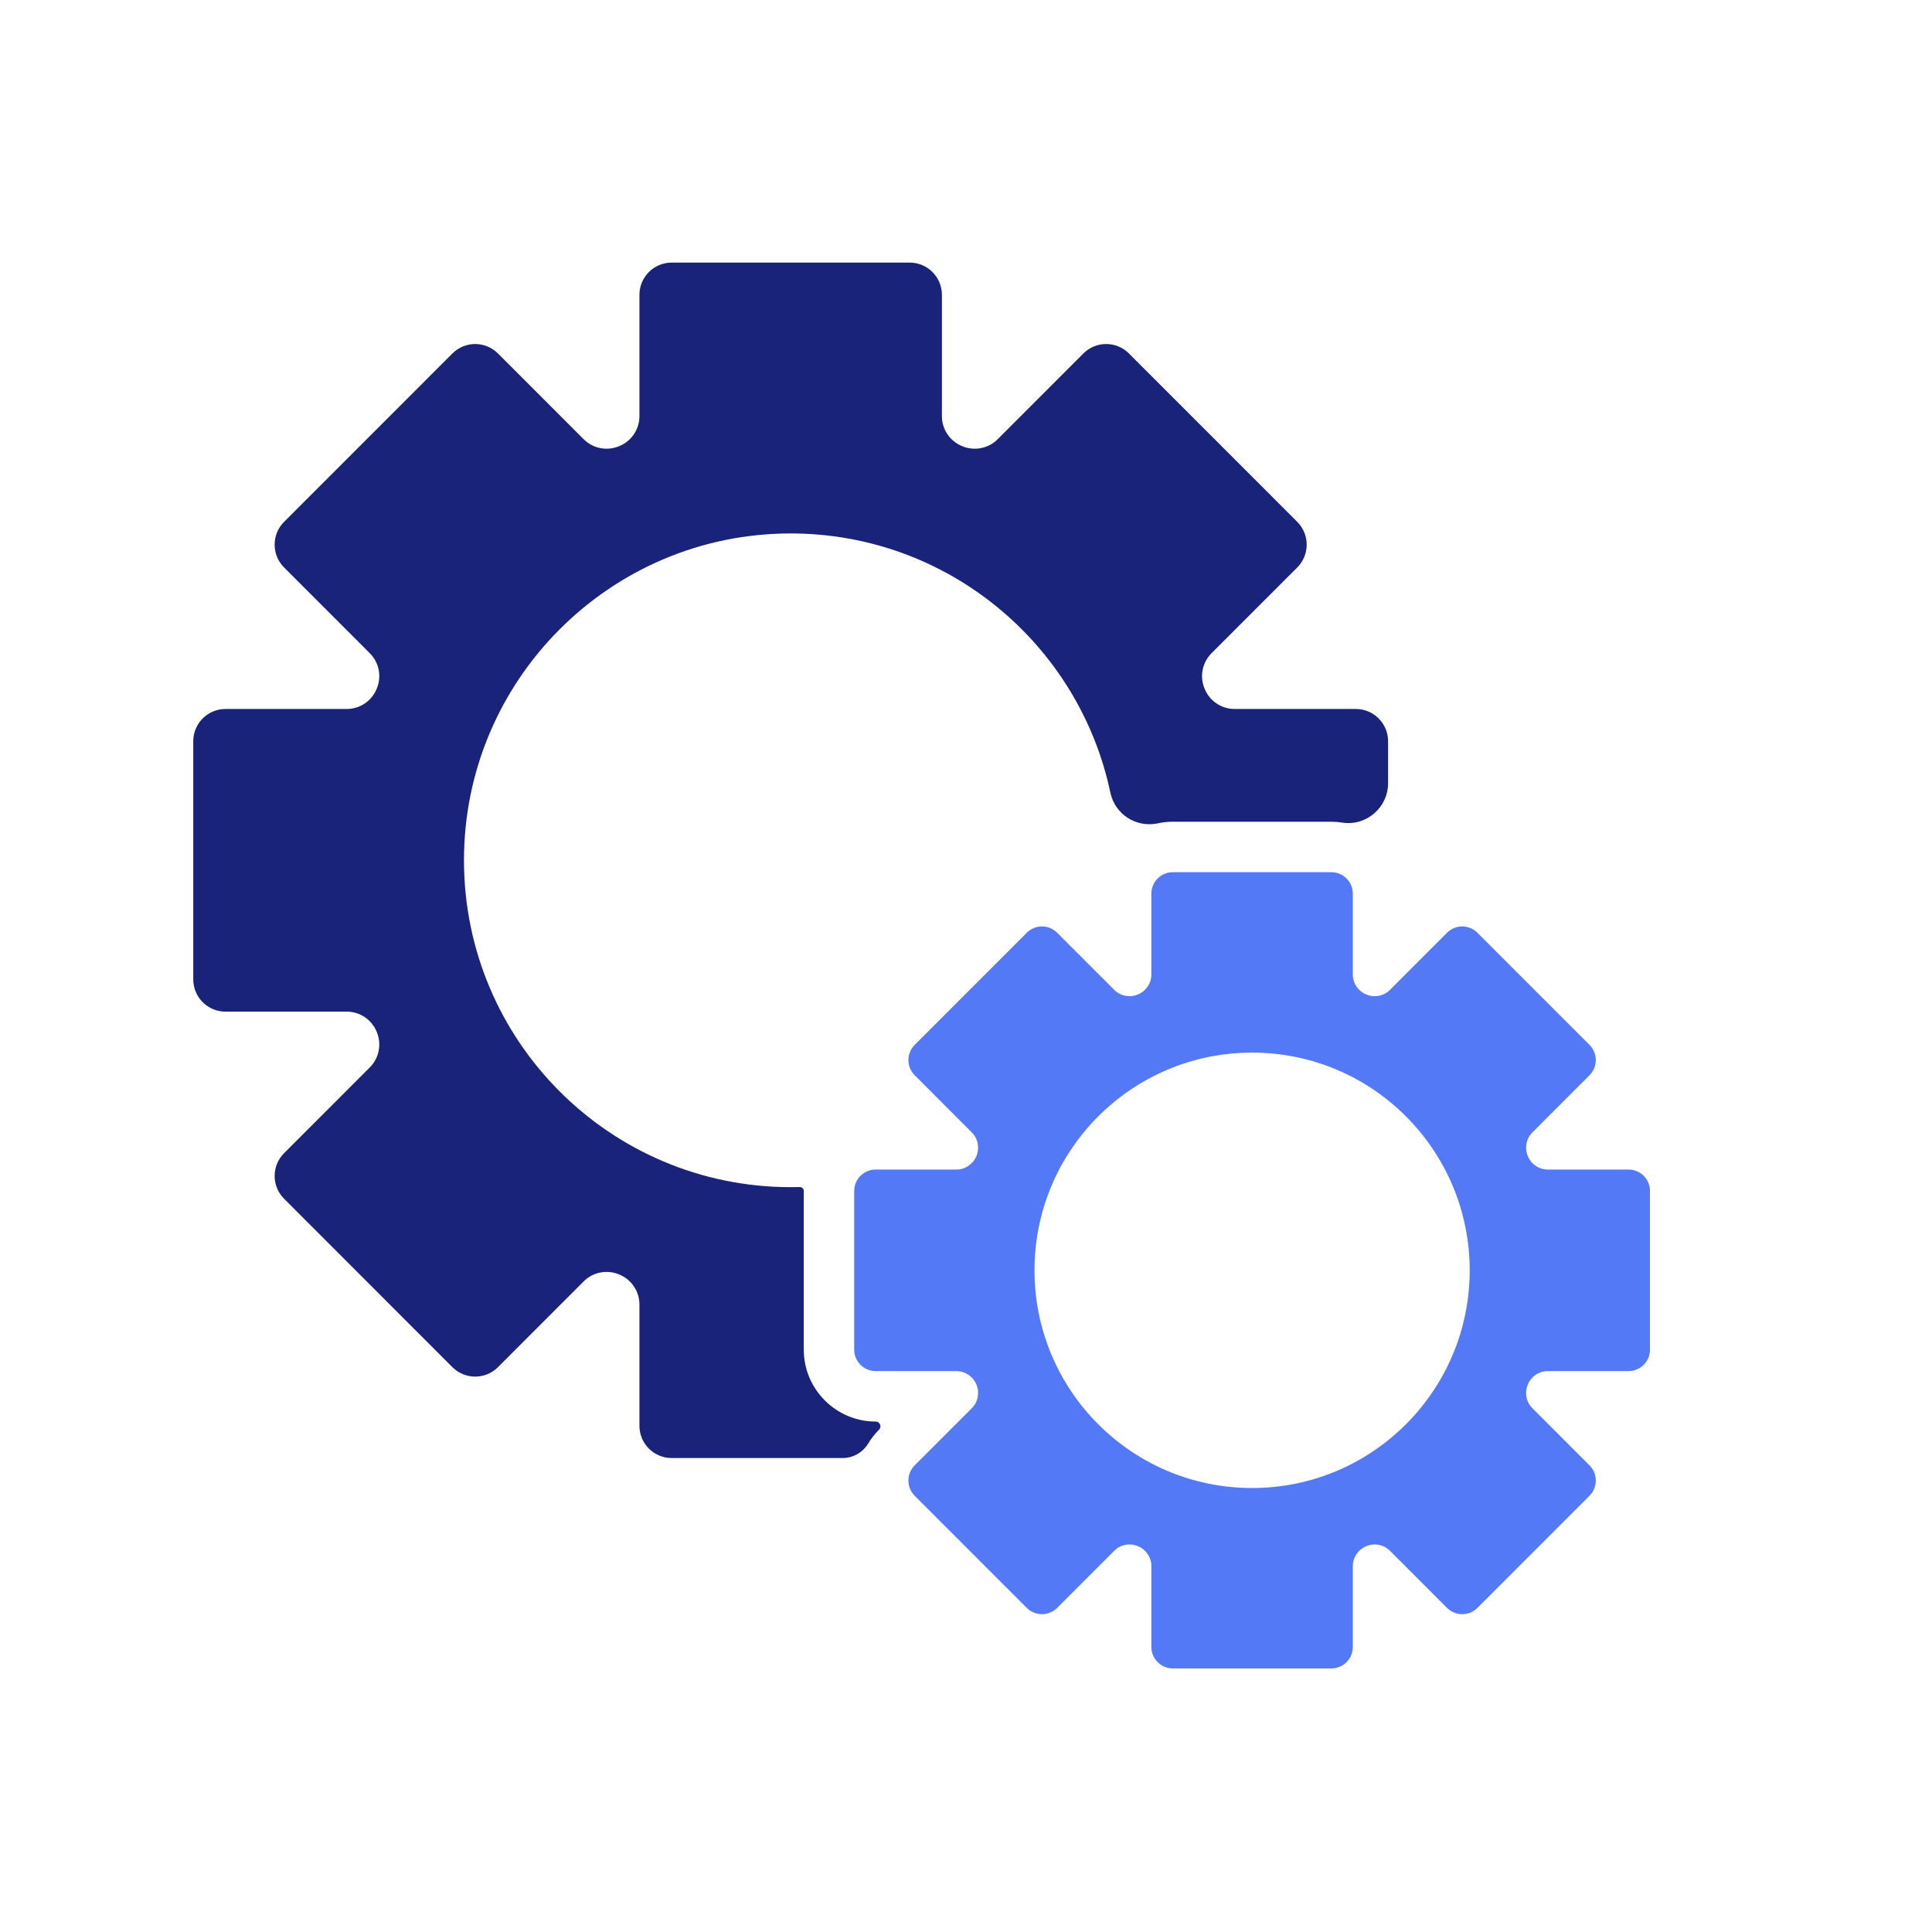 <svg xmlns="http://www.w3.org/2000/svg" xmlns:xlink="http://www.w3.org/1999/xlink" width="500" zoomAndPan="magnify" viewBox="0 0 375 375" height="500" preserveAspectRatio="xMidYMid meet" version="1.0"><defs><clipPath id="451096e5c3"><path d="M 37.5 50.906 L 270 50.906 L 270 284 L 37.5 284 Z M 37.5 50.906 " clip-rule="nonzero"/></clipPath><clipPath id="1fe84a168b"><path d="M 165 169 L 320.25 169 L 320.25 323.906 L 165 323.906 Z M 165 169 " clip-rule="nonzero"/></clipPath></defs><g clip-path="url(#451096e5c3)"><path fill="#182379" d="M 263.168 137.613 L 239.621 137.613 C 237.086 137.613 234.805 136.074 233.836 133.727 C 233.82 133.703 233.812 133.676 233.801 133.652 C 232.824 131.301 233.352 128.602 235.148 126.801 L 251.797 110.145 C 254.238 107.699 254.238 103.738 251.797 101.289 L 219.129 68.609 C 216.684 66.164 212.723 66.164 210.281 68.609 L 193.633 85.266 C 191.836 87.062 189.133 87.586 186.785 86.609 C 186.762 86.602 186.734 86.59 186.707 86.582 C 184.363 85.605 182.824 83.328 182.824 80.789 L 182.824 57.23 C 182.824 53.773 180.023 50.969 176.566 50.969 L 130.371 50.969 C 126.914 50.969 124.113 53.773 124.113 57.23 L 124.113 80.789 C 124.113 83.328 122.574 85.605 120.227 86.582 C 120.203 86.59 120.176 86.602 120.152 86.609 C 117.805 87.586 115.102 87.062 113.305 85.266 L 96.656 68.609 C 94.211 66.164 90.25 66.164 87.809 68.609 L 55.141 101.289 C 52.695 103.738 52.695 107.699 55.141 110.145 L 71.789 126.801 C 73.586 128.602 74.109 131.301 73.137 133.652 C 73.125 133.676 73.113 133.703 73.102 133.727 C 72.133 136.074 69.852 137.613 67.312 137.613 L 43.77 137.613 C 40.312 137.613 37.512 140.418 37.512 143.875 L 37.512 190.098 C 37.512 193.555 40.312 196.359 43.77 196.359 L 67.312 196.359 C 69.852 196.359 72.133 197.895 73.102 200.242 C 73.113 200.27 73.125 200.293 73.137 200.32 C 74.109 202.668 73.586 205.371 71.789 207.168 L 55.141 223.828 C 52.695 226.273 52.695 230.234 55.141 232.68 L 87.809 265.367 C 90.25 267.809 94.211 267.809 96.656 265.367 L 113.305 248.707 C 115.102 246.91 117.805 246.387 120.152 247.359 C 120.176 247.371 120.203 247.383 120.227 247.395 C 122.574 248.363 124.113 250.645 124.113 253.184 L 124.113 276.742 C 124.113 280.199 126.914 283.004 130.371 283.004 L 163.555 283.004 C 165.598 283.004 167.477 281.918 168.531 280.168 C 169.105 279.219 169.801 278.324 170.617 277.504 C 171.203 276.918 170.789 275.922 169.965 275.922 C 162.273 275.922 156.012 269.66 156.012 261.961 L 156.012 231.168 C 156.012 230.738 155.664 230.391 155.234 230.406 C 154.648 230.418 154.059 230.426 153.469 230.426 C 118.461 230.426 90.082 202.047 90.059 167.027 C 90.035 132.012 118.469 103.543 153.469 103.543 C 183.98 103.543 209.457 125.109 215.516 153.832 C 216.398 158.043 220.52 160.711 224.727 159.809 C 225.668 159.605 226.645 159.5 227.645 159.5 L 258.418 159.5 C 259.145 159.5 259.855 159.559 260.551 159.668 C 265.219 160.383 269.426 156.734 269.426 152.004 L 269.426 143.875 C 269.426 140.418 266.625 137.613 263.168 137.613 " fill-opacity="1" fill-rule="nonzero"/></g><g clip-path="url(#1fe84a168b)"><path fill="#5479f7" d="M 243.031 288.824 C 219.707 288.824 200.797 269.906 200.797 246.57 C 200.797 223.23 219.707 204.312 243.031 204.312 C 266.355 204.312 285.266 223.23 285.266 246.57 C 285.266 269.906 266.355 288.824 243.031 288.824 Z M 316.098 227.008 L 300.414 227.008 C 298.723 227.008 297.203 225.98 296.559 224.418 L 296.539 224.367 C 295.891 222.801 296.234 221 297.434 219.805 L 308.523 208.707 C 310.148 207.082 310.148 204.441 308.523 202.812 L 286.762 181.043 C 285.137 179.414 282.5 179.414 280.871 181.043 L 269.781 192.137 C 268.586 193.336 266.785 193.684 265.223 193.035 L 265.168 193.012 C 263.605 192.367 262.582 190.848 262.582 189.156 L 262.582 173.465 C 262.582 171.16 260.719 169.293 258.418 169.293 L 227.645 169.293 C 225.344 169.293 223.48 171.16 223.48 173.465 L 223.48 189.156 C 223.48 190.848 222.453 192.367 220.891 193.012 L 220.84 193.035 C 219.277 193.684 217.477 193.336 216.281 192.137 L 205.191 181.043 C 203.566 179.414 200.926 179.414 199.297 181.043 L 177.539 202.812 C 175.914 204.441 175.914 207.082 177.539 208.707 L 188.629 219.805 C 189.824 221 190.176 222.801 189.527 224.367 L 189.504 224.418 C 188.855 225.98 187.34 227.008 185.648 227.008 L 169.965 227.008 C 167.664 227.008 165.797 228.871 165.797 231.176 L 165.797 261.961 C 165.797 264.262 167.664 266.129 169.965 266.129 L 185.648 266.129 C 187.34 266.129 188.855 267.156 189.504 268.719 L 189.527 268.77 C 190.176 270.336 189.824 272.133 188.629 273.332 L 177.539 284.426 C 175.914 286.055 175.914 288.695 177.539 290.324 L 199.297 312.094 C 200.926 313.719 203.566 313.719 205.191 312.094 L 216.281 301 C 217.477 299.801 219.277 299.449 220.84 300.102 L 220.891 300.121 C 222.453 300.77 223.48 302.289 223.48 303.98 L 223.48 319.672 C 223.48 321.977 225.344 323.844 227.645 323.844 L 258.418 323.844 C 260.719 323.844 262.582 321.977 262.582 319.672 L 262.582 303.98 C 262.582 302.289 263.605 300.77 265.168 300.121 L 265.223 300.102 C 266.785 299.449 268.586 299.801 269.781 301 L 280.871 312.094 C 282.5 313.719 285.137 313.719 286.762 312.094 L 308.523 290.324 C 310.148 288.695 310.148 286.055 308.523 284.426 L 297.434 273.332 C 296.234 272.133 295.891 270.336 296.539 268.77 L 296.559 268.719 C 297.203 267.156 298.723 266.129 300.414 266.129 L 316.098 266.129 C 318.398 266.129 320.266 264.262 320.266 261.961 L 320.266 231.176 C 320.266 228.871 318.398 227.008 316.098 227.008 " fill-opacity="1" fill-rule="nonzero"/></g></svg>